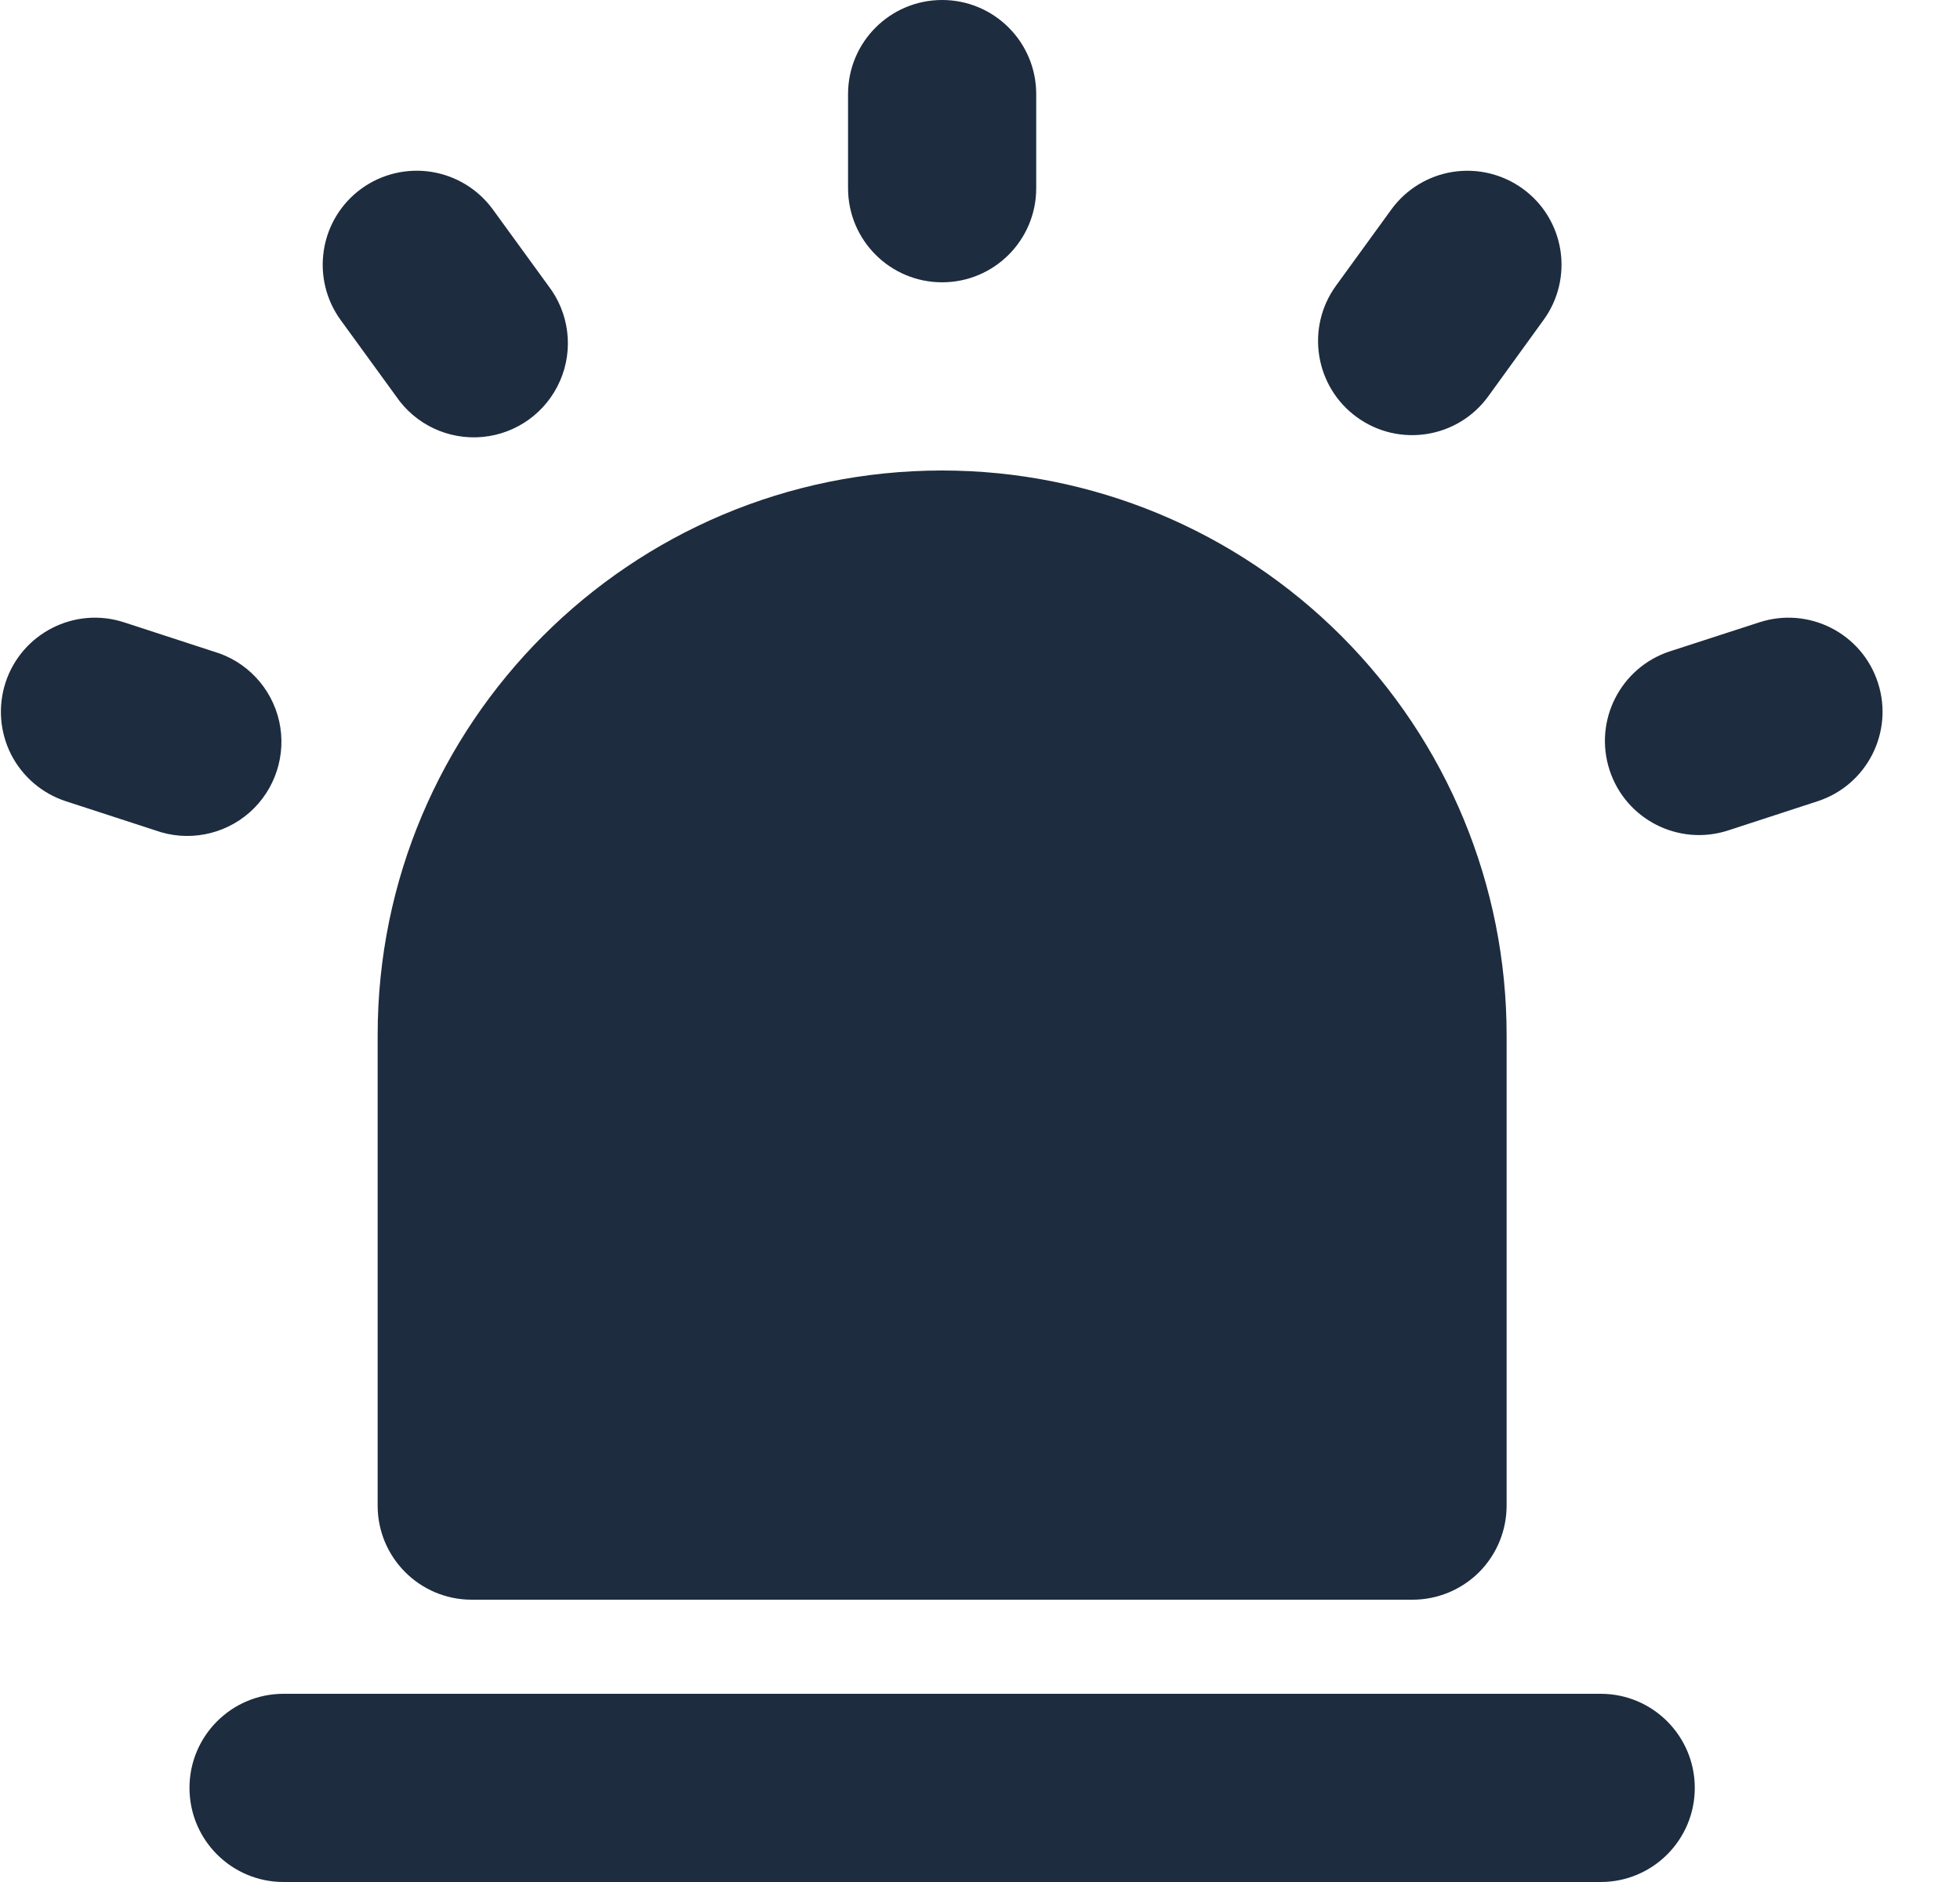<svg width="25" height="24" viewBox="0 0 25 24" fill="none" xmlns="http://www.w3.org/2000/svg">
<path fill-rule="evenodd" clip-rule="evenodd" d="M13.217 2.4V1.2C13.217 0.537 12.68 0 12.017 0C11.354 0 10.817 0.537 10.817 1.2V2.4C10.817 3.063 11.354 3.6 12.017 3.6C12.68 3.6 13.217 3.063 13.217 2.4ZM17.108 8.109C18.458 9.459 19.217 11.29 19.217 13.2V19.2C19.217 19.518 19.091 19.823 18.866 20.049C18.64 20.274 18.335 20.4 18.017 20.4H6.017C5.354 20.4 4.817 19.863 4.817 19.2V13.2C4.817 9.224 8.041 6 12.017 6C13.927 6 15.758 6.759 17.108 8.109ZM20.417 21.6C21.08 21.6 21.617 22.137 21.617 22.8C21.617 23.463 21.08 24 20.417 24H3.617C2.954 24 2.417 23.463 2.417 22.8C2.417 22.137 2.954 21.6 3.617 21.6H20.417ZM19.903 3.19C19.952 3.504 19.875 3.825 19.687 4.082L18.983 5.054C18.593 5.591 17.843 5.709 17.307 5.32C16.77 4.93 16.652 4.179 17.041 3.643L17.747 2.671C17.934 2.414 18.216 2.242 18.53 2.192C18.845 2.143 19.166 2.22 19.423 2.407C19.681 2.593 19.853 2.875 19.903 3.19ZM23.183 10.218C23.813 10.013 24.158 9.336 23.953 8.706C23.749 8.076 23.072 7.731 22.441 7.936L21.3 8.306C20.67 8.512 20.325 9.189 20.53 9.82C20.735 10.45 21.412 10.795 22.043 10.59L23.183 10.218ZM1.582 7.936L2.723 8.308C3.144 8.429 3.465 8.771 3.561 9.198C3.656 9.626 3.511 10.071 3.183 10.361C2.854 10.65 2.393 10.738 1.981 10.589L0.841 10.218C0.539 10.12 0.287 9.905 0.142 9.622C-0.002 9.338 -0.028 9.009 0.07 8.706C0.275 8.076 0.952 7.731 1.582 7.936ZM6.287 2.672C6.1 2.415 5.818 2.242 5.504 2.192C5.19 2.142 4.868 2.219 4.611 2.405C4.353 2.592 4.18 2.874 4.131 3.188C4.081 3.502 4.158 3.824 4.345 4.081L5.051 5.052C5.297 5.414 5.72 5.613 6.156 5.572C6.592 5.531 6.97 5.256 7.144 4.855C7.319 4.454 7.26 3.989 6.993 3.643L6.287 2.672Z" fill="#1D2C3E"/>
</svg>
